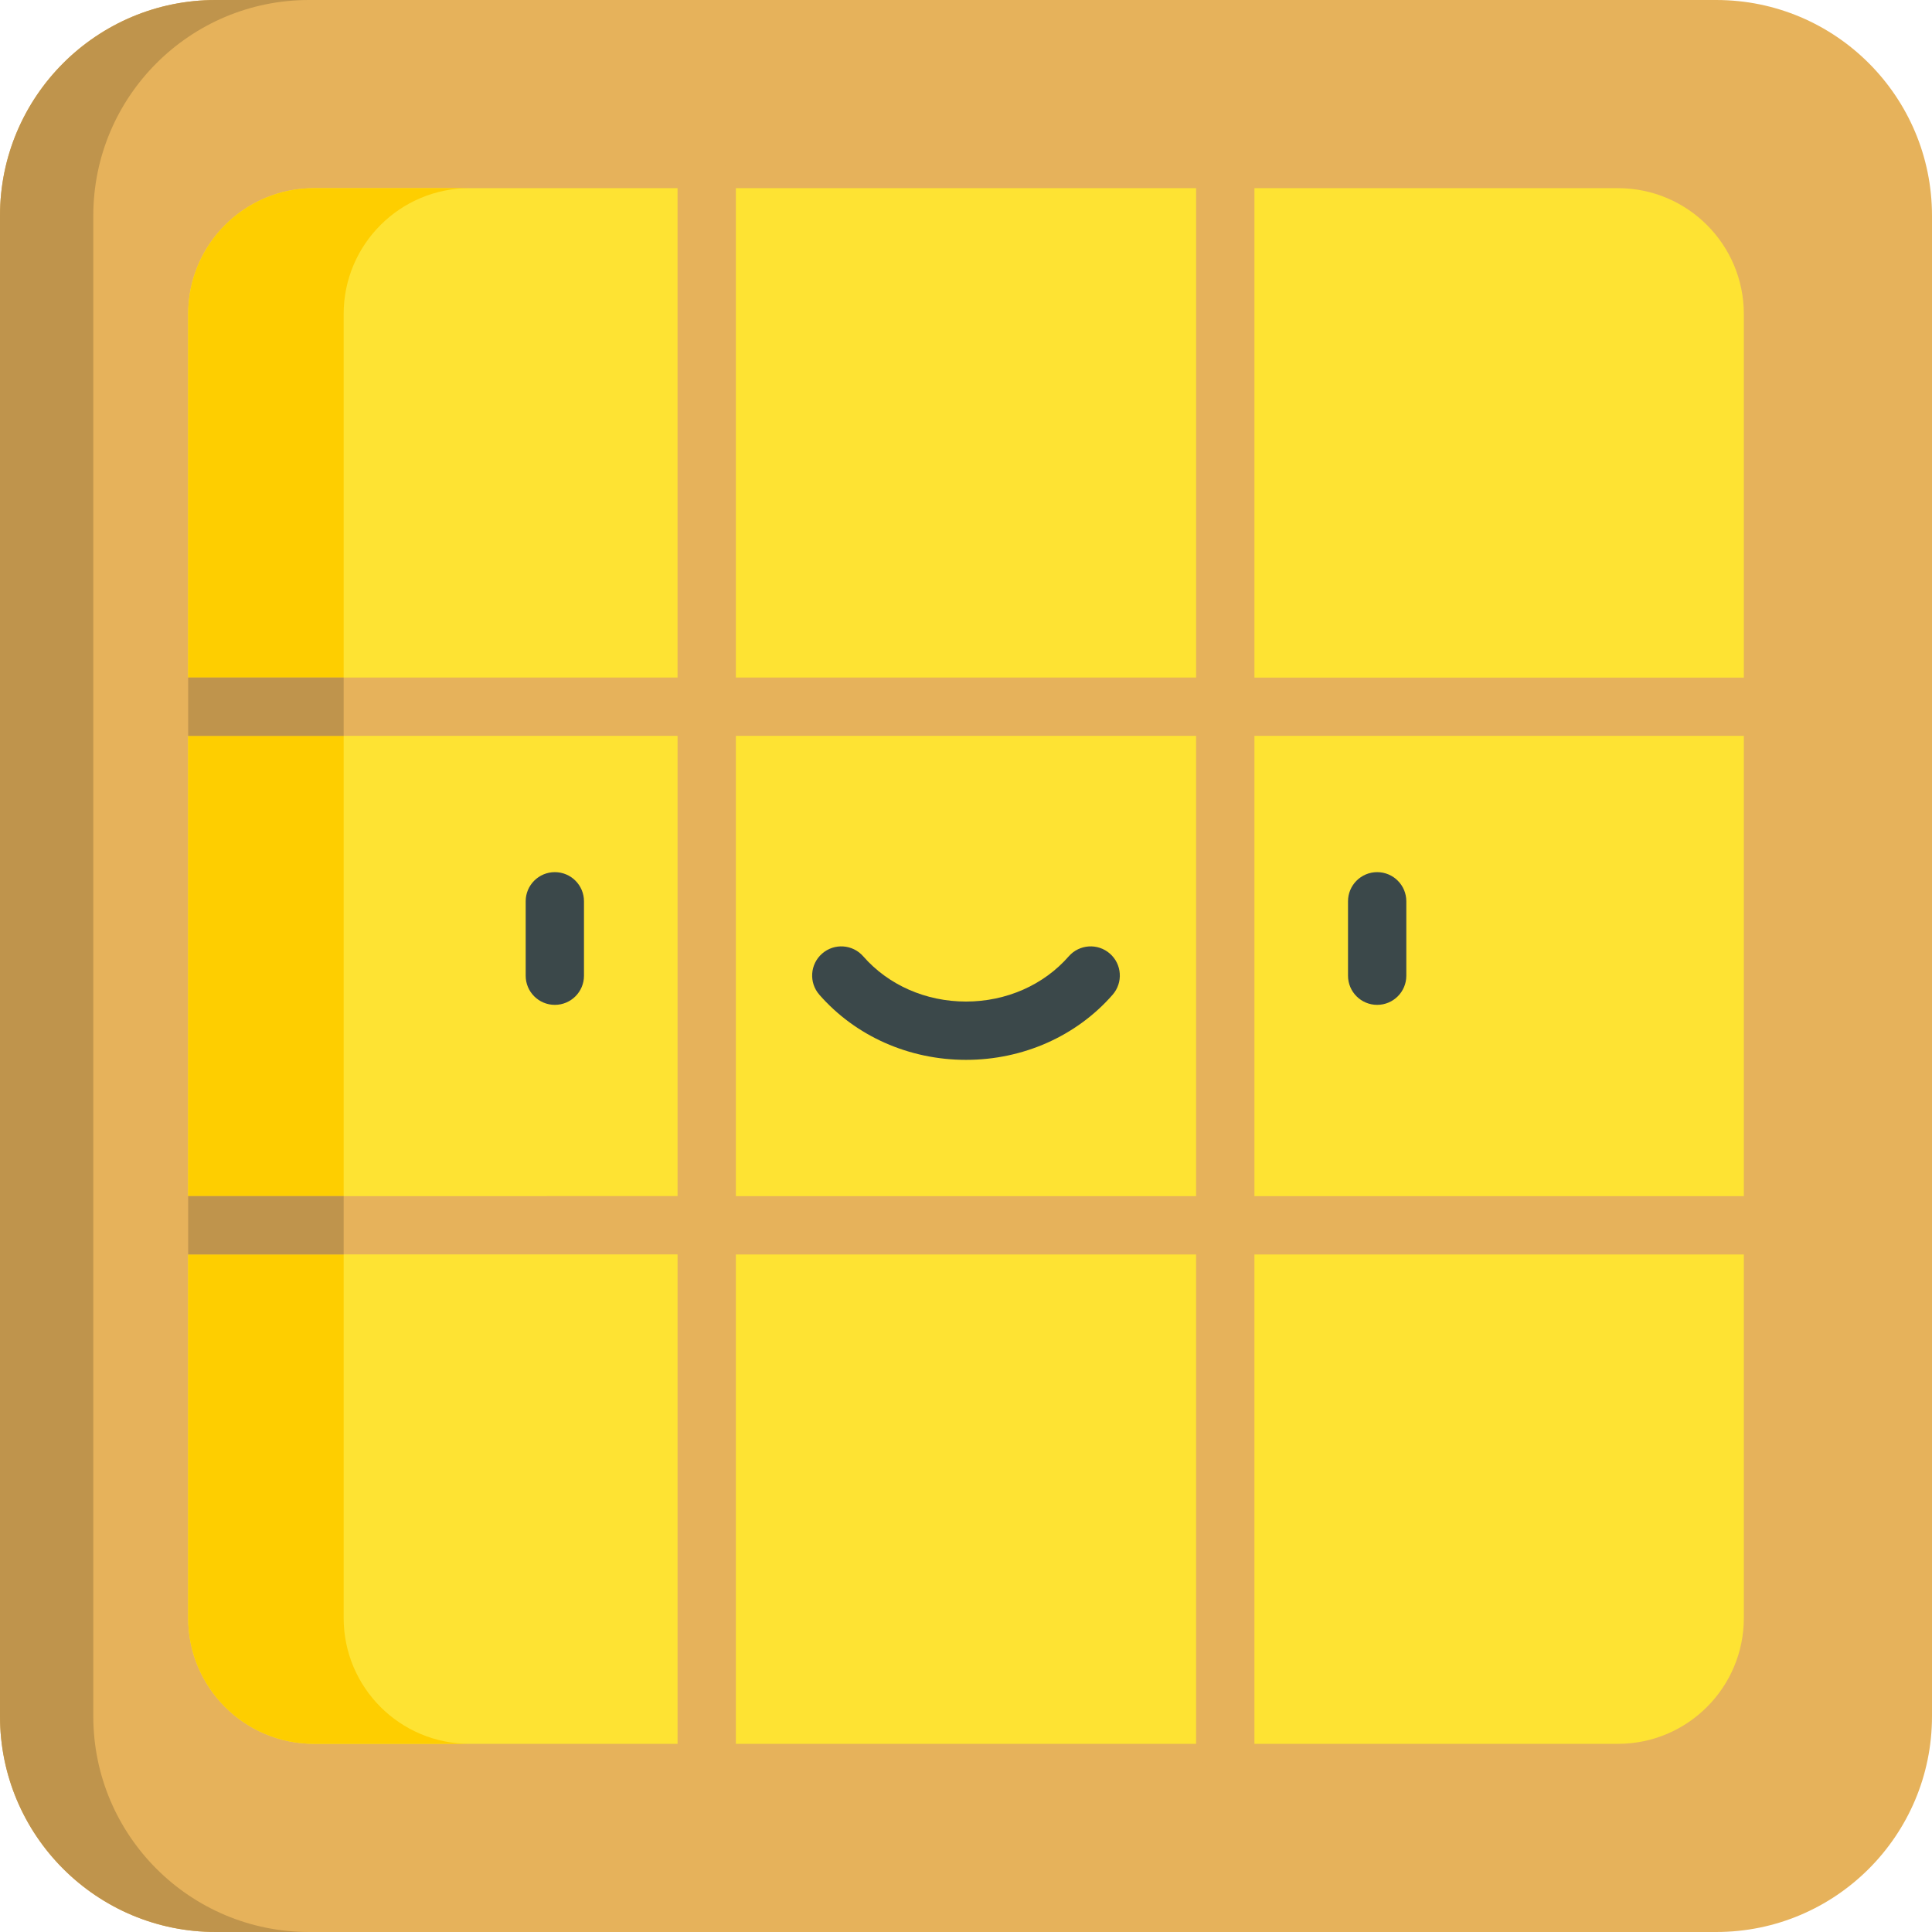 <?xml version="1.0" encoding="iso-8859-1"?>
<!-- Generator: Adobe Illustrator 19.0.0, SVG Export Plug-In . SVG Version: 6.00 Build 0)  -->
<svg version="1.1" id="Capa_1" xmlns="http://www.w3.org/2000/svg" xmlns:xlink="http://www.w3.org/1999/xlink" x="0px" y="0px"
	 viewBox="0 0 512.001 512.001" style="enable-background:new 0 0 512.001 512.001;" xml:space="preserve">
<path style="fill:#E6B25B;" d="M454.828,0.001H57.172C25.597,0.001,0,25.597,0,57.172V454.83C0,486.404,25.597,512,57.172,512
	h397.657c31.575,0,57.172-25.597,57.172-57.172V57.172C512,25.597,486.403,0.001,454.828,0.001z"/>
<path style="fill:#BF944C;" d="M24.724,454.829V57.172c0-31.575,25.597-57.172,57.172-57.172H57.172C25.597,0.001,0,25.597,0,57.172
	V454.83C0,486.404,25.597,512,57.172,512h24.724C50.321,512,24.724,486.404,24.724,454.829z"/>
<path style="fill:#FEE333;" d="M428.779,49.865H83.221c-18.422,0-33.356,14.934-33.356,33.356v345.558
	c0,18.422,14.933,33.356,33.356,33.356h345.558c18.422,0,33.356-14.934,33.356-33.356V83.222
	C462.135,64.8,447.201,49.865,428.779,49.865z"/>
<path style="fill:#FECE00;" d="M91.072,428.779V83.222c0-18.422,14.934-33.356,33.356-33.356H83.221
	c-18.422,0-33.356,14.933-33.356,33.356v345.558c0,18.422,14.934,33.356,33.356,33.356h41.207
	C106.007,462.136,91.072,447.202,91.072,428.779z"/>
<path style="fill:#E6B25B;" d="M462.135,316.986H332.437V195.015h129.697c4.267,0,7.726-3.459,7.726-7.726
	c0-4.267-3.459-7.726-7.726-7.726H332.437V49.865c0-4.267-3.459-7.726-7.726-7.726c-4.267,0-7.726,3.459-7.726,7.726v129.697
	h-121.97V49.865c0-4.267-3.459-7.726-7.726-7.726c-4.267,0-7.726,3.459-7.726,7.726v129.697H49.865
	c-4.267,0-7.726,3.459-7.726,7.726c0,4.267,3.459,7.726,7.726,7.726h129.697v121.97H49.866c-4.267,0-7.726,3.459-7.726,7.726
	c0,4.267,3.459,7.726,7.726,7.726h129.696v129.696c0,4.267,3.459,7.726,7.726,7.726c4.267,0,7.726-3.459,7.726-7.726V332.439h121.97
	v129.696c0,4.267,3.459,7.726,7.726,7.726c4.267,0,7.726-3.459,7.726-7.726V332.439h129.697c4.267,0,7.726-3.459,7.726-7.726
	C469.86,320.446,466.402,316.986,462.135,316.986z M195.014,316.986V195.015h121.97v121.97h-121.97V316.986z"/>
<g>
	<polygon style="fill:#BF944C;" points="49.866,316.986 49.865,316.986 49.865,332.439 49.866,332.439 91.072,332.439 
		91.072,316.986 	"/>
	<polygon style="fill:#BF944C;" points="49.865,179.562 49.865,195.015 49.865,195.015 91.072,195.015 91.072,179.562 	"/>
</g>
<g>
	<path style="fill:#3B484A;" d="M147.036,266.3c-4.267,0-7.726-3.459-7.726-7.726v-19.721c0-4.267,3.459-7.726,7.726-7.726
		c4.267,0,7.726,3.459,7.726,7.726v19.721C154.762,262.841,151.303,266.3,147.036,266.3z"/>
	<path style="fill:#3B484A;" d="M364.964,266.3c-4.267,0-7.726-3.459-7.726-7.726v-19.721c0-4.267,3.459-7.726,7.726-7.726
		c4.267,0,7.726,3.459,7.726,7.726v19.721C372.691,262.841,369.231,266.3,364.964,266.3z"/>
	<path style="fill:#3B484A;" d="M256,280.874c-15.109,0-29.273-6.291-38.862-17.261c-2.808-3.213-2.481-8.094,0.732-10.902
		c3.213-2.808,8.094-2.481,10.902,0.732c6.653,7.612,16.578,11.978,27.227,11.978s20.573-4.366,27.226-11.978
		c2.809-3.214,7.69-3.54,10.902-0.732c3.213,2.808,3.541,7.689,0.732,10.902C285.273,274.583,271.108,280.874,256,280.874z"/>
</g>
<g>
</g>
<g>
</g>
<g>
</g>
<g>
</g>
<g>
</g>
<g>
</g>
<g>
</g>
<g>
</g>
<g>
</g>
<g>
</g>
<g>
</g>
<g>
</g>
<g>
</g>
<g>
</g>
<g>
</g>
</svg>
